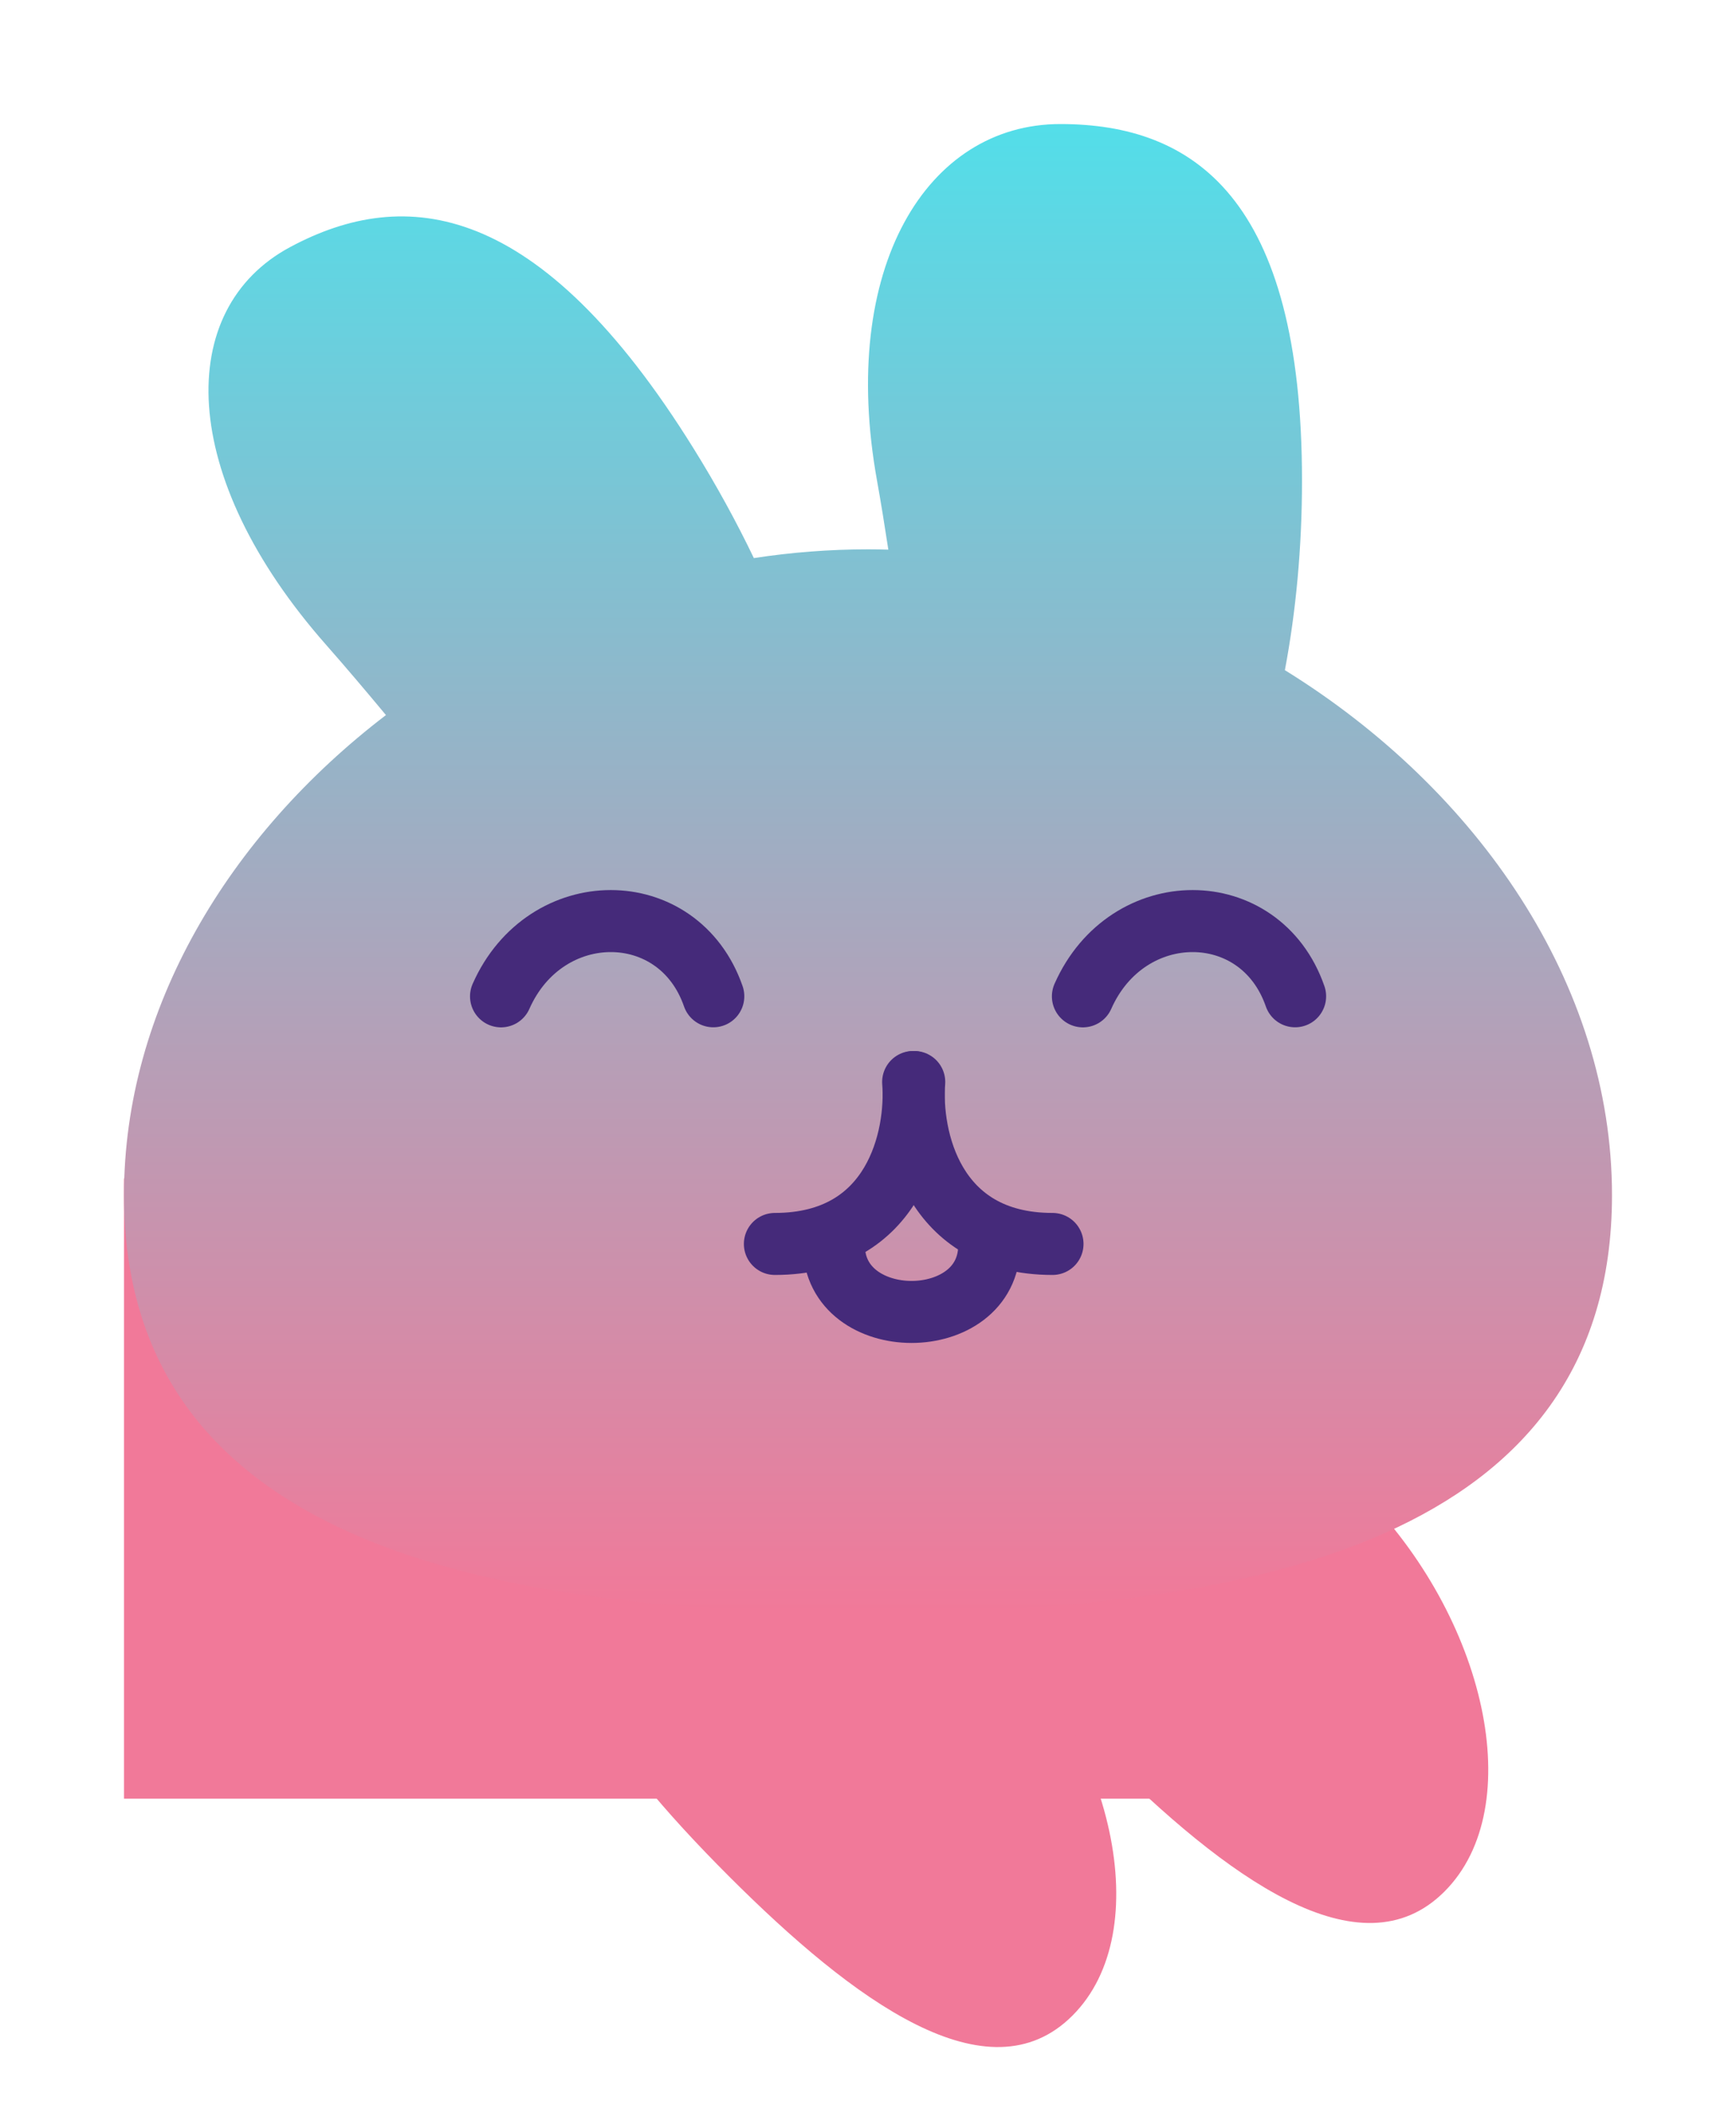 <svg width="28" height="34" viewBox="0 0 28 34" fill="none" xmlns="http://www.w3.org/2000/svg">
<rect x="2" y="19" width="17" height="10" fill="#F17999"/>
<path d="M9.507 24.706C8.146 26.067 9.738 28.231 11.755 30.249C13.773 32.267 15.938 33.858 17.298 32.497C18.659 31.137 17.968 28.071 15.951 26.053C13.933 24.036 10.868 23.345 9.507 24.706Z" fill="#F17999"/>
<path d="M15.507 22.706C14.146 24.067 15.738 26.231 17.756 28.249C19.773 30.267 21.938 31.858 23.298 30.497C24.659 29.137 23.968 26.071 21.951 24.053C19.933 22.036 16.868 21.345 15.507 22.706Z" fill="#F17999"/>
<g filter="url(#filter0_d)">
<path fill-rule="evenodd" clip-rule="evenodd" d="M14.146 6.752C14.21 7.109 14.27 7.481 14.328 7.862C14.219 7.859 14.11 7.857 14 7.857C13.38 7.857 12.765 7.905 12.159 7.998C11.879 7.415 11.555 6.822 11.187 6.231C8.699 2.229 6.538 1.987 4.679 2.984C2.819 3.981 2.856 6.676 5.267 9.405C5.581 9.761 5.901 10.14 6.225 10.529C3.69 12.466 2 15.264 2 18.27C2 23.829 7.785 25 14 25C20.215 25 26 23.829 26 18.27C26 14.866 23.832 11.727 20.724 9.805C20.902 8.86 21 7.83 21 6.752C21 2.196 19.255 1 17.102 1C14.95 1 13.526 3.318 14.146 6.752Z" fill="url(#paint0_linear)"/>
</g>
<path d="M11.505 16.063C10.944 14.446 8.797 14.446 8.081 16.064" stroke="#452A7A" stroke-linecap="round"/>
<path d="M20.889 16.063C20.328 14.446 18.182 14.446 17.466 16.064" stroke="#452A7A" stroke-linecap="round"/>
<path d="M14.728 17.445C14.796 18.315 14.445 20.056 12.498 20.056" stroke="#452A7A" stroke-linecap="round"/>
<path d="M14.746 17.445C14.678 18.315 15.03 20.056 16.976 20.056" stroke="#452A7A" stroke-linecap="round"/>
<path d="M13.45 20.079C13.45 21.51 15.955 21.51 15.955 20.079" stroke="#452A7A" stroke-linecap="round"/>
<defs>
<filter id="filter0_d" x="0" y="0" width="28" height="28" filterUnits="userSpaceOnUse" color-interpolation-filters="sRGB">
<feFlood flood-opacity="0" result="BackgroundImageFix"/>
<feColorMatrix in="SourceAlpha" type="matrix" values="0 0 0 0 0 0 0 0 0 0 0 0 0 0 0 0 0 0 127 0"/>
<feOffset dy="1"/>
<feGaussianBlur stdDeviation="1"/>
<feColorMatrix type="matrix" values="0 0 0 0 0 0 0 0 0 0 0 0 0 0 0 0 0 0 0.5 0"/>
<feBlend mode="normal" in2="BackgroundImageFix" result="effect1_dropShadow"/>
<feBlend mode="normal" in="SourceGraphic" in2="effect1_dropShadow" result="shape"/>
</filter>
<linearGradient id="paint0_linear" x1="14" y1="1" x2="14" y2="25" gradientUnits="userSpaceOnUse">
<stop stop-color="#53DEE9"/>
<stop offset="1" stop-color="#F17999"/>
</linearGradient>
</defs>
</svg>
